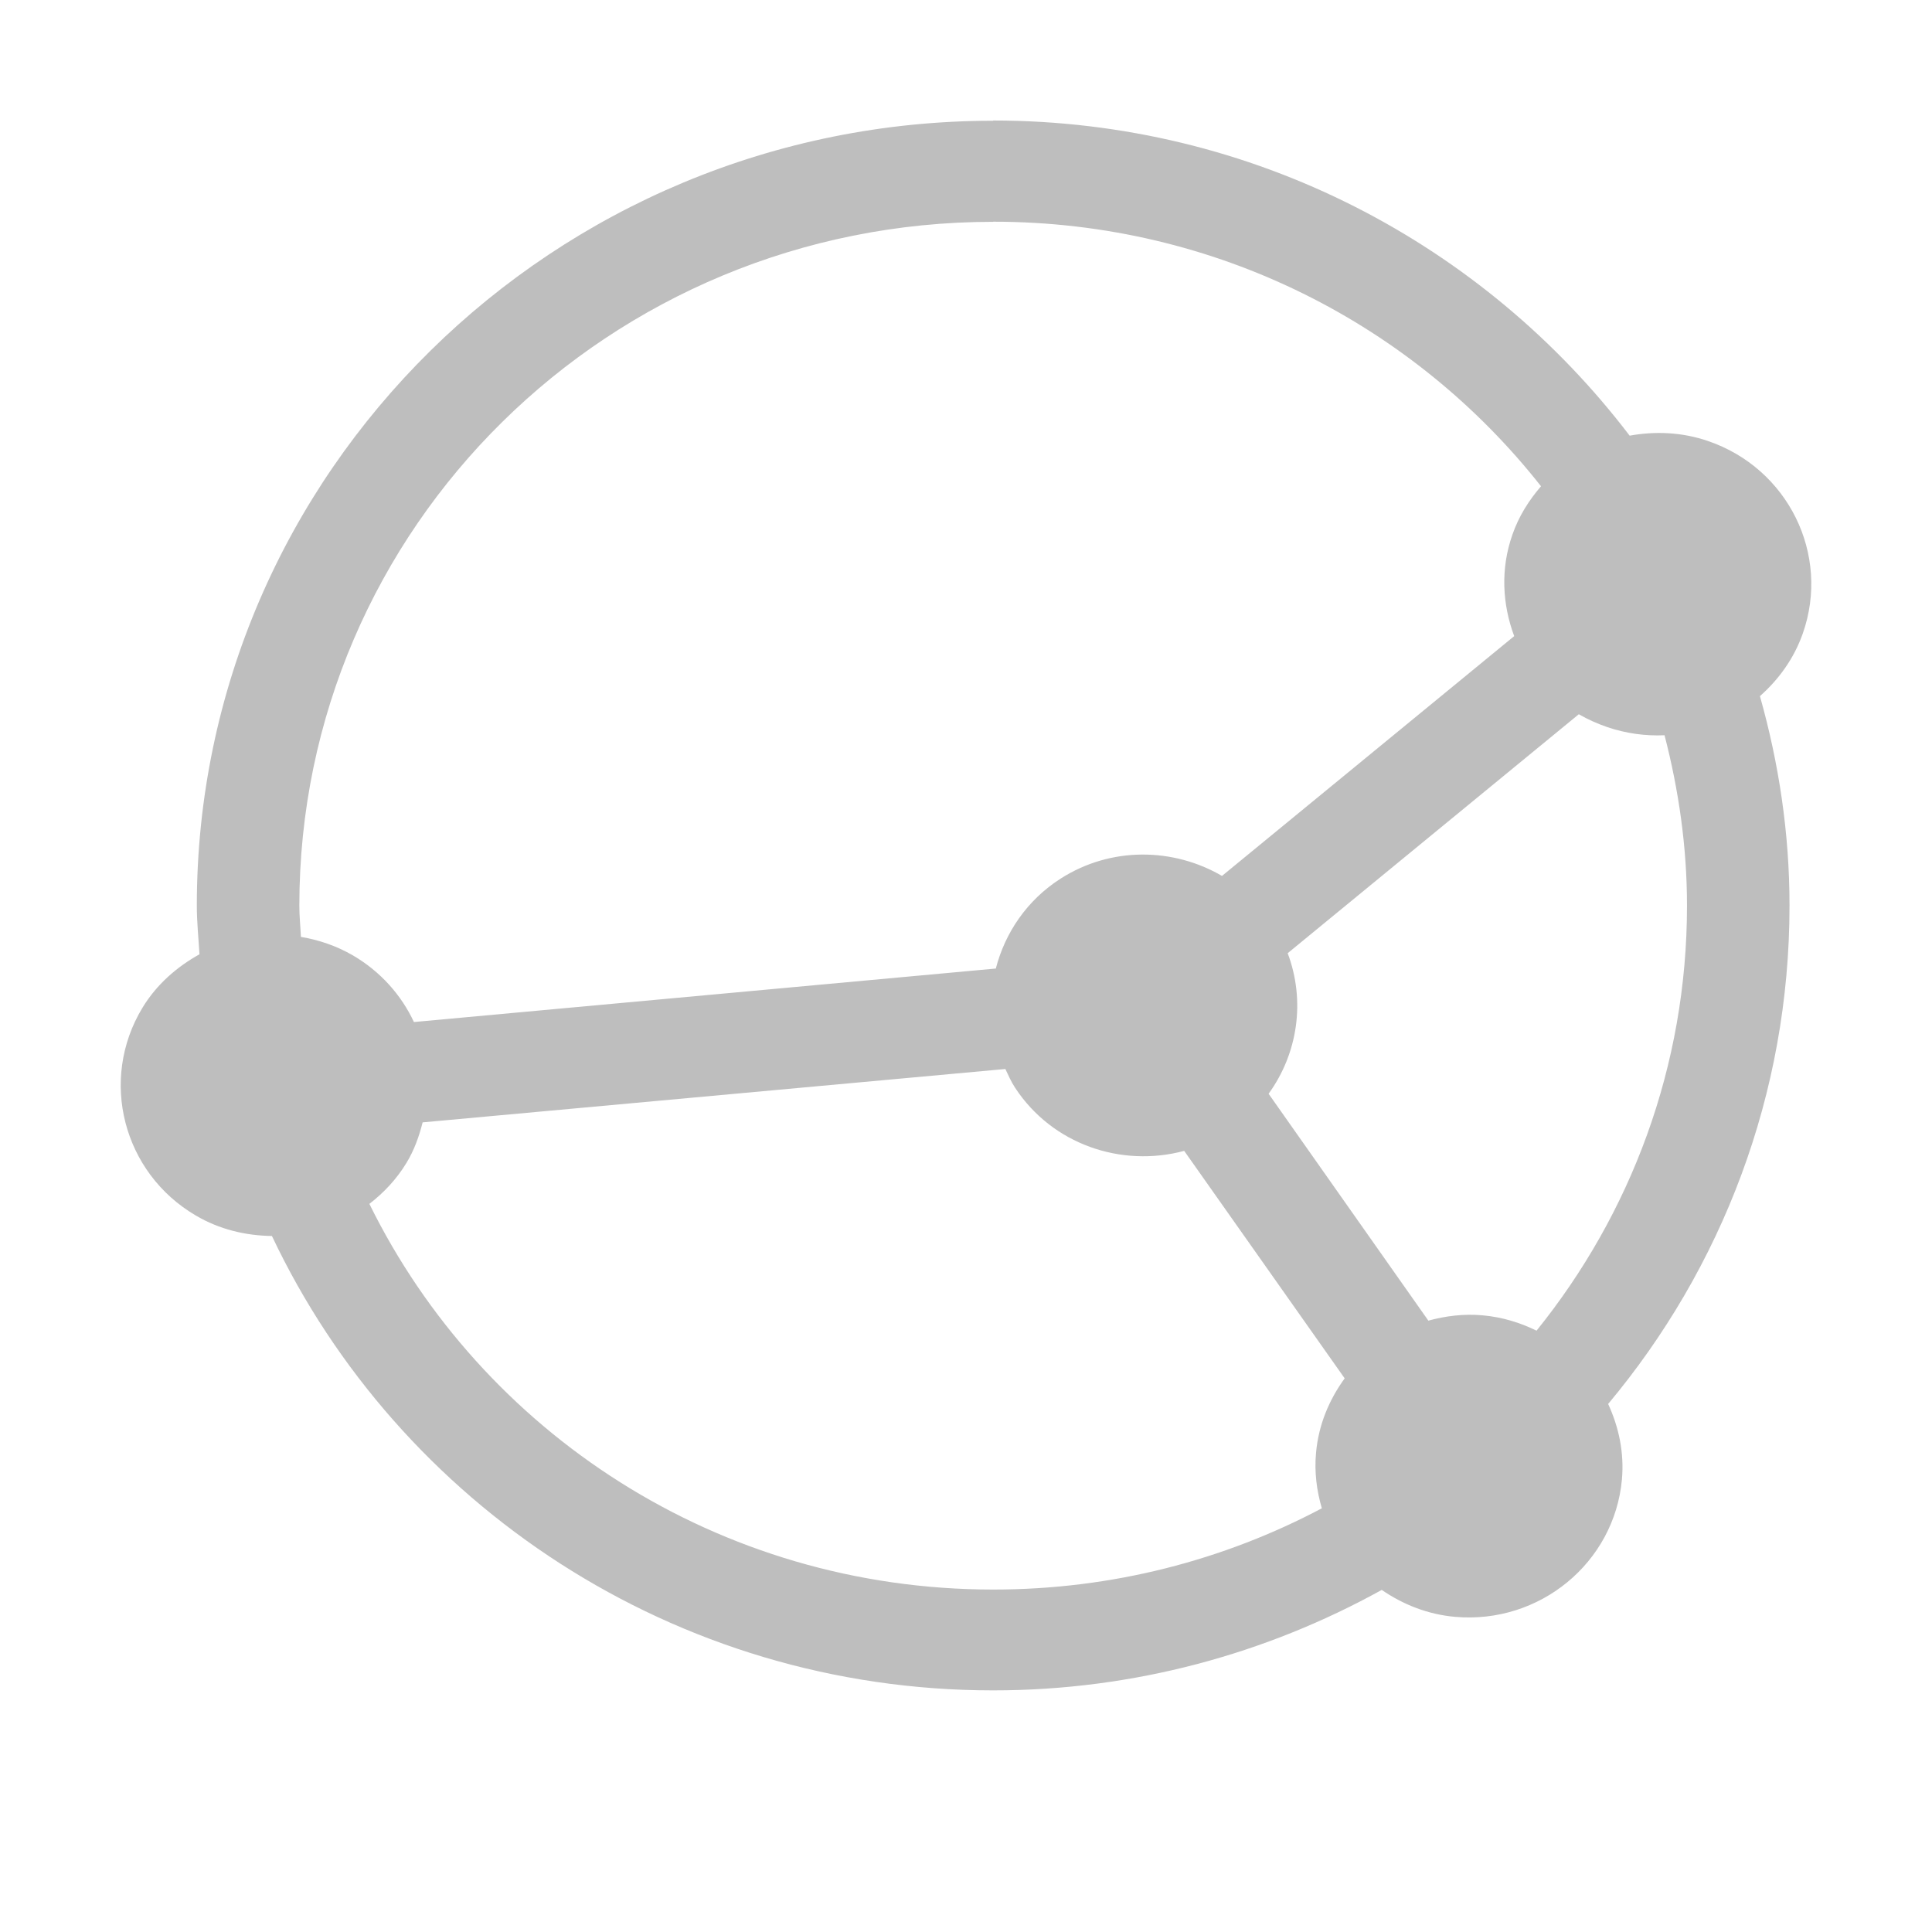 <svg width="16" height="16" version="1.1" xmlns="http://www.w3.org/2000/svg">
	<path d="m8.225 1c-3.637 0-6.595 2.915-6.595 6.5 0 0.136 0.014 0.269 0.022 0.403-0.187 0.104-0.355 0.249-0.473 0.444-0.359 0.594-0.162 1.365 0.442 1.719 0.198 0.117 0.416 0.167 0.631 0.17 1.05 2.219 3.329 3.763 5.973 3.763 1.169 0 2.265-0.305 3.218-0.832 0.175 0.12 0.38 0.203 0.607 0.223 0.7 0.062 1.319-0.448 1.382-1.137 0.02-0.223-0.026-0.435-0.114-0.626 0.939-1.123 1.502-2.562 1.502-4.128 0-0.601-0.089-1.181-0.245-1.734 0.155-0.137 0.282-0.311 0.355-0.519 0.23-0.654-0.122-1.368-0.786-1.594-0.216-0.074-0.438-0.082-0.648-0.044-1.204-1.581-3.115-2.61-5.272-2.61zm0 0.836c1.849 0 3.487 0.858 4.537 2.191-0.1 0.116-0.184 0.248-0.237 0.401-0.1 0.284-0.083 0.578 0.015 0.84l-2.42 1.986c-0.402-0.234-0.918-0.245-1.336 0.022-0.28 0.179-0.461 0.45-0.537 0.745l-4.819 0.443c-0.104-0.222-0.275-0.417-0.504-0.551-0.137-0.08-0.284-0.129-0.432-0.154-0.004-0.086-0.013-0.171-0.013-0.258 0-3.133 2.567-5.664 5.746-5.664zm4.85 4.079c0.074 0.043 0.153 0.078 0.237 0.107 0.157 0.053 0.317 0.074 0.473 0.067 0.117 0.452 0.186 0.923 0.186 1.411 0 1.333-0.467 2.554-1.246 3.52-0.137-0.067-0.286-0.113-0.447-0.127-0.156-0.014-0.306 0.005-0.449 0.044l-1.323-1.879c0.243-0.335 0.306-0.771 0.158-1.164zm-4.749 2.938c0.025 0.053 0.048 0.106 0.081 0.156 0.308 0.469 0.88 0.662 1.4 0.522l1.329 1.884c-0.128 0.176-0.216 0.383-0.237 0.615-0.015 0.16 0.005 0.315 0.048 0.461-0.81 0.429-1.736 0.673-2.721 0.673-2.279 0-4.237-1.304-5.167-3.194 0.119-0.092 0.225-0.204 0.307-0.339 0.065-0.107 0.105-0.221 0.134-0.336z" fill="#bebebe"/>
</svg>
